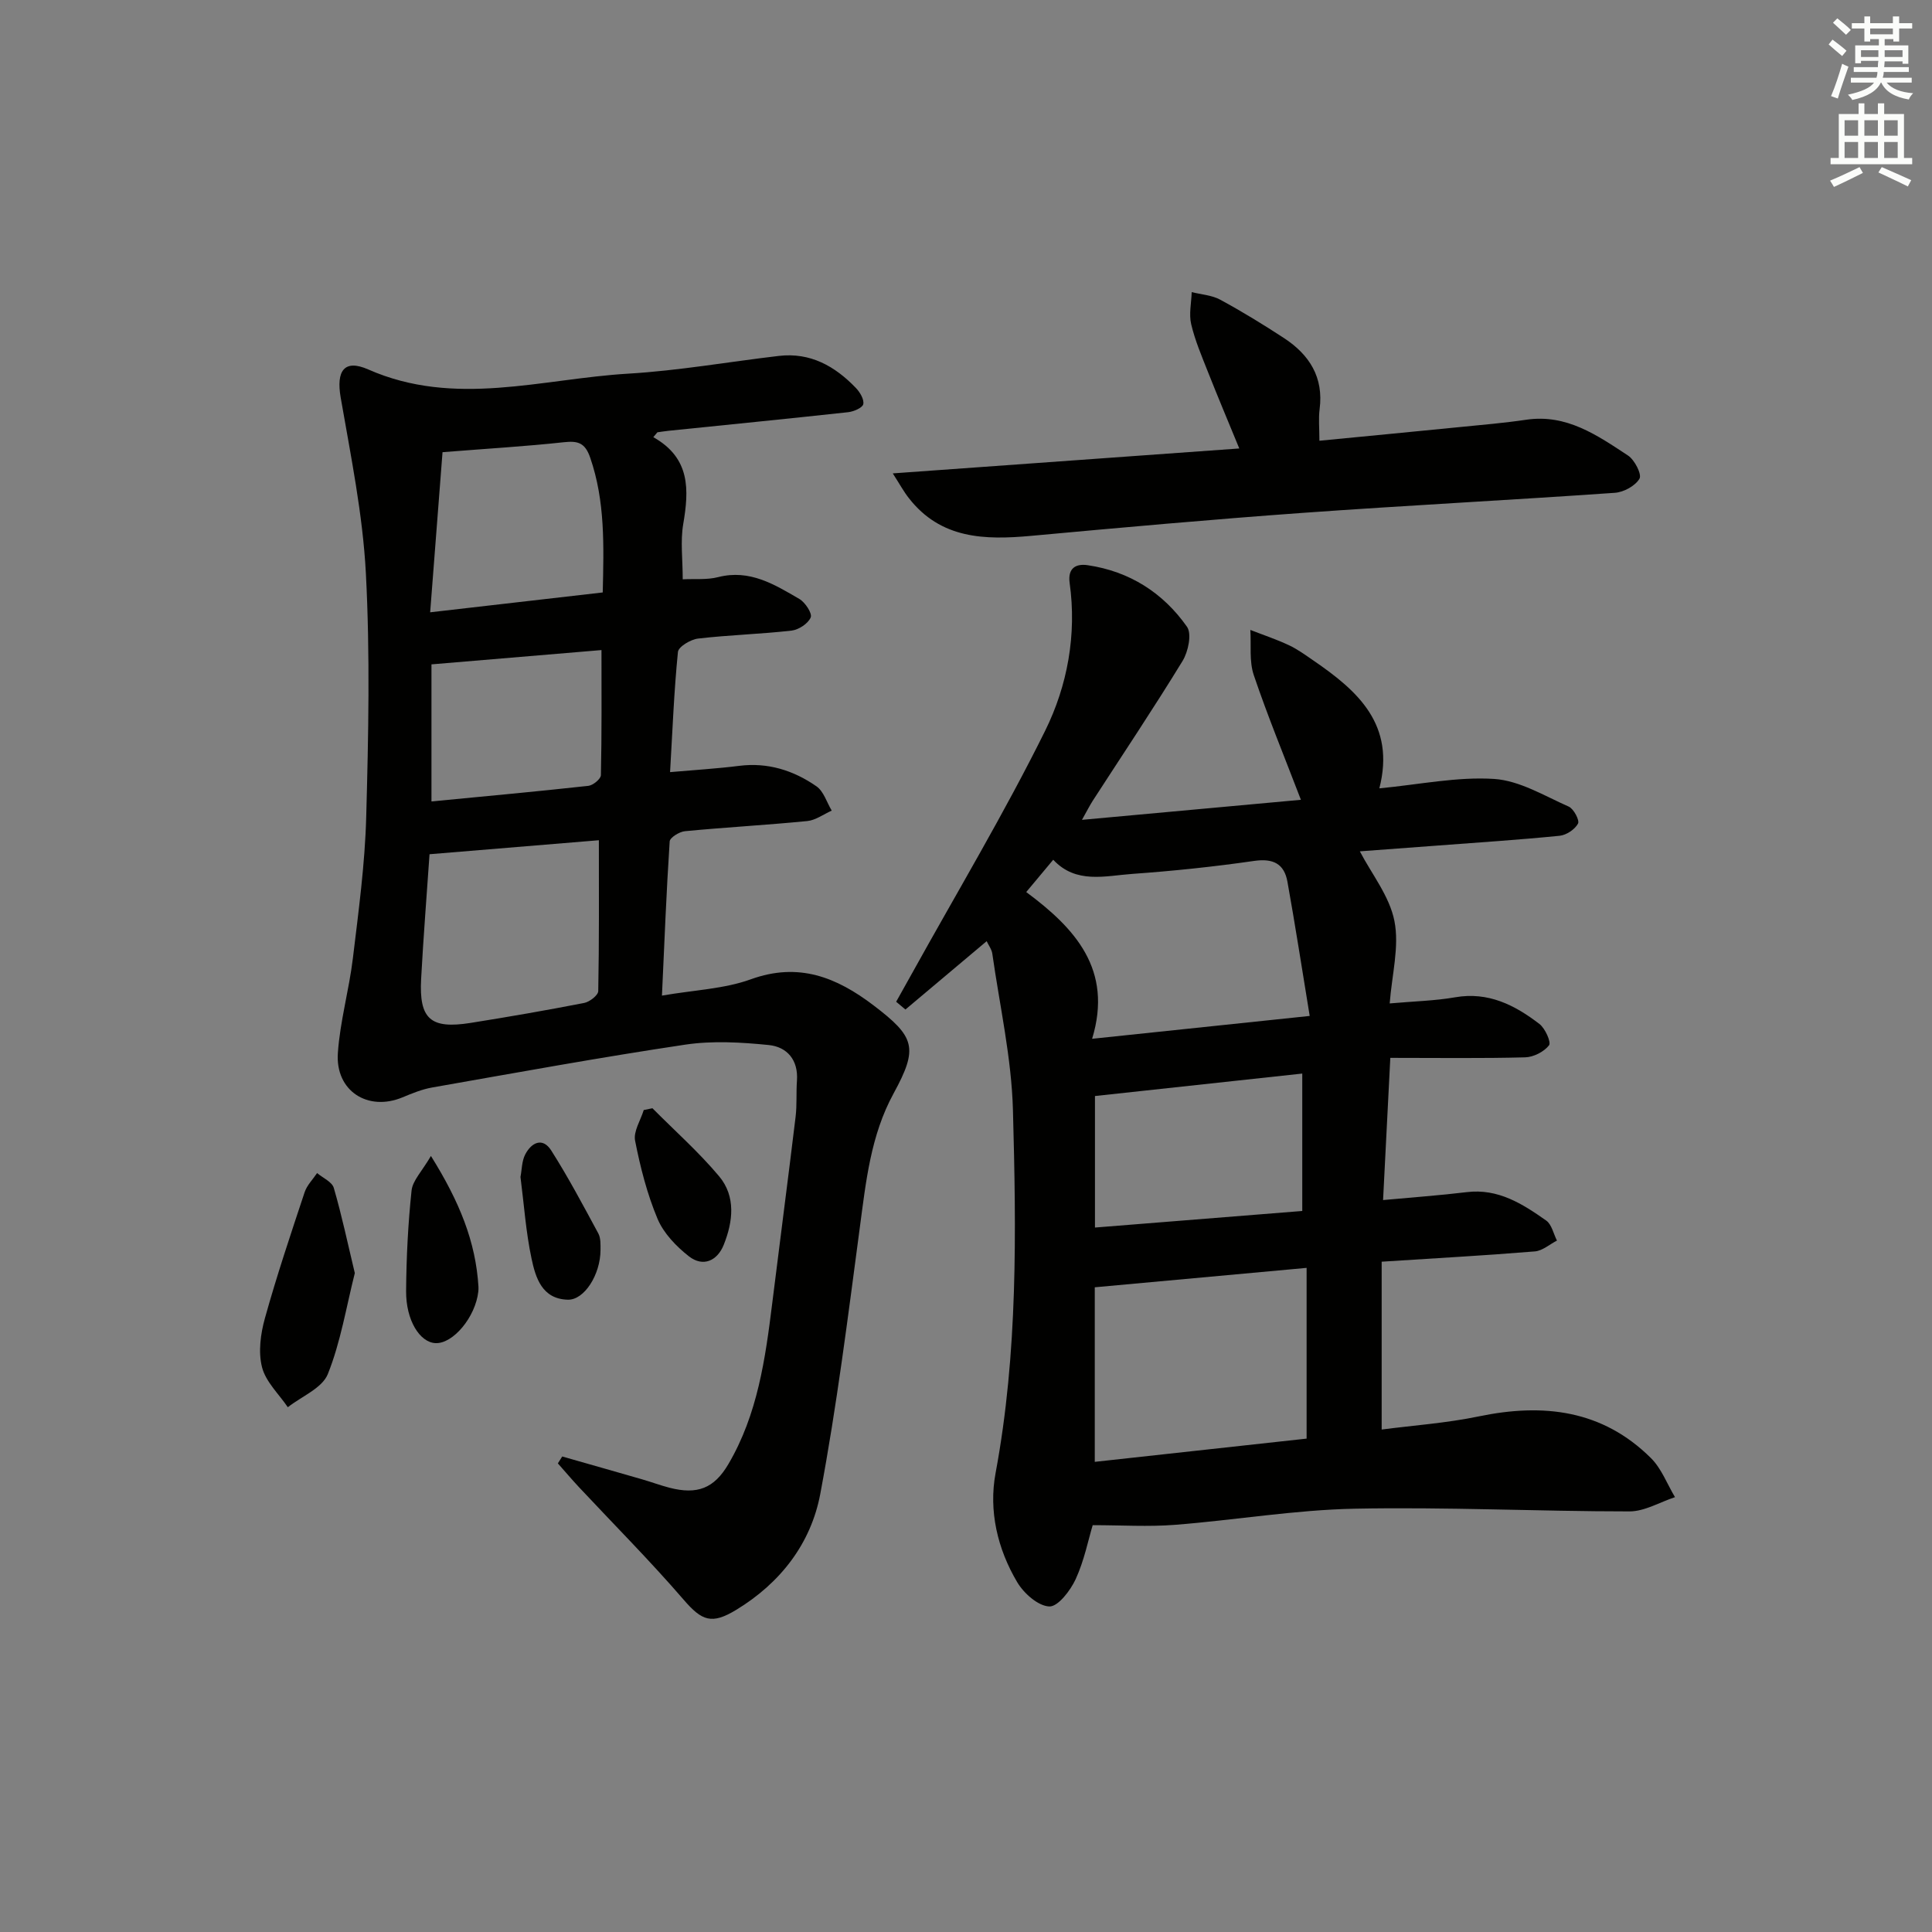 <svg enable-background="new 0 0 400 400" viewBox="0 0 400 400" xmlns="http://www.w3.org/2000/svg"><rect x="0" y="0" width="400" height="400" fill="#808080" stroke="none"/><g fill="#010100"><path d="m204.28 194.86c-5.86 4.93-11.34 9.54-16.82 14.15-.64-.54-1.28-1.08-1.92-1.61 1.11-1.98 2.22-3.96 3.32-5.94 9.25-16.69 19.08-33.09 27.53-50.17 4.61-9.33 6.56-19.88 5.07-30.58-.44-3.14 1.35-4.05 3.74-3.69 8.65 1.27 15.61 5.71 20.55 12.74 1.04 1.47.26 5.17-.91 7.08-5.98 9.78-12.37 19.32-18.6 28.95-.61.95-1.12 1.97-2.23 3.95 15.57-1.43 30.31-2.77 45.33-4.15-3.42-8.93-6.87-17.28-9.76-25.82-.97-2.87-.51-6.22-.71-9.35 2.67 1.04 5.41 1.95 8 3.17 1.79.84 3.42 2.04 5.07 3.17 9.15 6.27 17.03 13.24 13.64 26.46 8.36-.8 16.13-2.44 23.76-1.95 5.27.34 10.4 3.5 15.45 5.73 1.04.46 2.29 2.86 1.92 3.52-.66 1.21-2.41 2.38-3.82 2.52-8.43.84-16.89 1.39-25.34 2.03-5.62.42-11.25.83-16.01 1.19 2.44 4.68 6.15 9.29 7.16 14.42 1.05 5.29-.52 11.11-.98 17.07 5.05-.45 9.35-.54 13.54-1.27 6.87-1.2 12.37 1.61 17.46 5.52 1.2.92 2.47 3.79 1.99 4.42-1.04 1.34-3.2 2.44-4.93 2.49-8.96.24-17.93.11-27.93.11-.54 10.57-1.01 19.85-1.5 29.44 6.18-.57 11.76-.97 17.31-1.64 6.52-.8 11.56 2.43 16.46 5.88 1.15.81 1.51 2.74 2.23 4.15-1.52.78-3 2.11-4.57 2.24-10.26.84-20.55 1.41-31.72 2.13v34.75c6.49-.85 13.41-1.33 20.15-2.73 13.36-2.77 25.56-1.34 35.61 8.65 2.18 2.17 3.34 5.36 4.97 8.08-3.14 1.03-6.28 2.95-9.42 2.95-18.97 0-37.95-.94-56.91-.56-12.42.25-24.79 2.37-37.2 3.34-5.51.43-11.09.07-17.03.07-.91 3.02-1.75 7.31-3.52 11.17-1.09 2.37-3.67 5.73-5.46 5.66-2.32-.09-5.28-2.71-6.65-5.03-4.09-6.89-5.93-14.79-4.48-22.56 4.64-24.92 4.28-50.05 3.6-75.15-.29-10.83-2.74-21.6-4.27-32.39-.12-.9-.76-1.73-1.17-2.61zm22.38 107.8c15.06-1.65 29.47-3.23 43.86-4.81 0-12.07 0-23.46 0-35.35-14.8 1.35-29.24 2.68-43.86 4.02zm-14.19-117.97c10.08 7.48 18.01 16.04 13.64 30.38 15.39-1.61 29.5-3.1 45.05-4.73-1.63-9.94-3.01-18.89-4.61-27.79-.67-3.71-2.94-4.87-6.87-4.31-8.37 1.21-16.8 2.09-25.23 2.69-5.64.4-11.67 2.14-16.39-2.93-1.95 2.33-3.64 4.35-5.59 6.69zm57.15 66.03c0-9.96 0-19.18 0-28.45-14.49 1.57-28.59 3.09-42.92 4.65v27.23c14.46-1.16 28.6-2.29 42.92-3.43z"/><path d="m135.26 90.51c7.72 4.34 7.4 10.92 6.19 18.03-.6 3.53-.1 7.25-.1 11.4 2.5-.13 5.02.14 7.32-.45 6.54-1.68 11.68 1.52 16.83 4.52 1.21.7 2.7 2.99 2.35 3.82-.54 1.28-2.49 2.56-3.97 2.73-6.43.73-12.93.9-19.36 1.65-1.53.18-4.05 1.68-4.16 2.77-.81 8.07-1.12 16.19-1.63 24.88 5.24-.46 9.79-.73 14.31-1.3 5.95-.75 11.26.95 16 4.24 1.5 1.04 2.13 3.32 3.16 5.03-1.69.75-3.33 1.99-5.07 2.16-8.43.83-16.89 1.29-25.32 2.1-1.16.11-3.11 1.32-3.16 2.12-.68 10.39-1.09 20.8-1.6 31.92 6.74-1.17 12.88-1.38 18.38-3.37 9.91-3.59 17.75-.45 25.44 5.4 8.58 6.53 9.3 8.77 4.14 18.22-4.75 8.7-5.72 18.23-7 27.81-2.45 18.41-4.75 36.87-8.18 55.11-1.93 10.25-8.22 18.42-17.4 24-5.09 3.09-7.1 2.3-10.9-2.11-6.93-8.03-14.43-15.56-21.68-23.31-1.49-1.6-2.9-3.27-4.35-4.9.3-.48.6-.95.9-1.43 5.5 1.57 11.01 3.13 16.51 4.72 1.91.55 3.78 1.25 5.7 1.75 5.74 1.48 9.23.16 12.2-4.9 6.04-10.28 7.65-21.8 9.08-33.36 1.59-12.85 3.28-25.68 4.83-38.54.3-2.47.1-5 .28-7.48.31-4.3-2.06-7-5.85-7.38-5.71-.57-11.62-.92-17.26-.08-17.54 2.62-34.99 5.81-52.45 8.88-2.1.37-4.14 1.22-6.12 2.04-7.16 2.97-13.91-1.33-13.37-9.18.45-6.58 2.32-13.05 3.11-19.62 1.17-9.72 2.5-19.48 2.76-29.25.46-16.82.81-33.69-.07-50.47-.64-12.2-3.13-24.32-5.22-36.4-.94-5.46.7-8 5.71-5.79 17.92 7.9 35.92 1.93 53.85.87 10.42-.62 20.77-2.45 31.15-3.67 6.53-.77 11.63 2.12 15.96 6.63.84.87 1.74 2.38 1.53 3.36-.17.76-1.98 1.53-3.13 1.66-12.39 1.35-24.79 2.58-37.18 3.85-.77.08-1.54.21-2.31.31-.27.32-.56.66-.85 1.01zm-46.33 86.35c-.57 8.36-1.27 17.08-1.74 25.81-.45 8.33 1.95 10.43 10.26 9.11 7.85-1.25 15.69-2.61 23.5-4.13 1.13-.22 2.89-1.59 2.91-2.45.2-10.25.13-20.5.13-31.24-11.49.95-23 1.91-35.06 2.9zm2.69-83.24c-.82 10.6-1.67 21.57-2.56 33.15 12.5-1.44 23.96-2.76 35.73-4.11.22-9.66.52-18.87-2.59-27.89-1.06-3.09-2.52-3.54-5.49-3.21-7.89.86-15.83 1.32-25.09 2.06zm32.91 40.97c-12.09 1.02-23.49 1.97-35.2 2.96v28.38c11.05-1.07 21.78-2.05 32.49-3.23.97-.11 2.57-1.43 2.59-2.21.19-8.58.12-17.18.12-25.9z"/><path d="m184.84 98.01c24.53-1.76 47.85-3.44 71.74-5.16-2.28-5.55-4.45-10.69-6.5-15.88-1.28-3.24-2.67-6.49-3.46-9.86-.49-2.09.04-4.41.11-6.63 1.98.5 4.15.62 5.89 1.56 4.52 2.45 8.93 5.15 13.24 7.97 5.24 3.44 8.22 8.11 7.35 14.72-.25 1.93-.04 3.92-.04 6.52 9.9-.96 19.43-1.87 28.96-2.82 4.63-.46 9.27-.85 13.87-1.53 8.36-1.23 14.7 3.23 21.06 7.41 1.37.9 2.9 3.9 2.38 4.79-.87 1.5-3.26 2.8-5.1 2.93-21.56 1.51-43.14 2.61-64.7 4.16-18.73 1.35-37.43 3.03-56.13 4.75-9.61.88-18.73.68-25.35-7.82-1.02-1.29-1.82-2.77-3.32-5.11z"/><path d="m73.46 263.58c-1.78 7.05-2.93 14.28-5.59 20.91-1.17 2.92-5.42 4.61-8.28 6.86-1.86-2.74-4.57-5.26-5.34-8.28-.81-3.16-.3-6.95.61-10.19 2.44-8.76 5.34-17.4 8.21-26.04.48-1.45 1.7-2.65 2.58-3.97 1.19 1.01 3.1 1.82 3.46 3.08 1.64 5.62 2.85 11.38 4.35 17.63z"/><path d="m89.22 239.33c5.93 9.49 9.28 17.78 9.84 27.08.02.33 0 .67-.03.99-.59 5.29-5.23 10.86-8.88 10.68-3.24-.16-6.11-4.73-6.07-10.77.05-6.95.4-13.92 1.13-20.82.22-2.07 2.15-3.97 4.01-7.16z"/><path d="m135.08 229.45c4.63 4.67 9.59 9.06 13.8 14.08 3.51 4.19 2.88 9.41.96 14.2-1.32 3.3-4.27 4.68-7.22 2.37-2.61-2.05-5.22-4.76-6.48-7.75-2.16-5.15-3.57-10.68-4.65-16.18-.38-1.92 1.14-4.22 1.79-6.35.6-.13 1.2-.25 1.8-.37z"/><path d="m107.76 243.67c.29-1.48.26-3.26.98-4.65 1.28-2.47 3.6-3.64 5.39-.82 3.53 5.55 6.62 11.39 9.75 17.18.51.95.45 2.28.45 3.43-.02 5.09-3.36 10.37-6.77 10.28-5.34-.14-6.67-4.54-7.51-8.51-1.17-5.49-1.55-11.14-2.29-16.91z"/></g><path d="m378.6 9.2.8-1c.9.7 1.9 1.4 2.9 2.3l-.9 1.1c-1.1-.9-2-1.7-2.8-2.4zm.5 10.7c.9-2.1 1.6-4.3 2.3-6.7.4.2.8.4 1.3.6-.7 2.1-1.5 4.2-2.2 6.6zm.4-15.2.9-.9c1 .8 2 1.6 2.8 2.4l-1 1c-1-.9-1.9-1.8-2.7-2.5zm12.5-1.3h1.2v1.4h2.7v1.1h-2.7v2.7h-1.2v-.5h-1.8v1.3h4.9v3.8h-1.2v-.5h-3.7c0 .4-.1.9-.1 1.2h5.1v1h-5.2c0 .5-.1.9-.2 1.2h6v1h-5.2c1.1 1.3 2.9 2 5.5 2.2-.4.4-.7.8-.9 1.3-2.9-.5-4.8-1.6-5.7-3.5h-.1c-.8 1.7-2.7 2.9-5.9 3.6-.2-.4-.6-.8-.9-1.1 2.8-.6 4.6-1.4 5.4-2.5h-4.8v-1h5.3c.1-.3.2-.7.2-1.2h-4.9v-1h5c0-.4 0-.8.1-1.3h-3.6v.5h-1.2v-3.7h4.9v-1.3h-1.8v.5h-1.2v-2.7h-2.6v-1.1h2.6v-1.4h1.2v1.4h4.7v-1.4zm-6.7 8.4h3.6c0-.4 0-.9 0-1.4h-3.6zm1.9-4.7h4.7v-1.2h-4.7zm6.7 3.3h-3.7v1.4h3.7z" fill="#fbfcfa"/><path d="m384.7 21.4h1.3v2.2h2.8v-2.2h1.3v2.2h4.1v9.1h1.7v1.3h-16.9v-1.3h1.7v-9.1h4.1v-2.2zm.3 13.2.7 1.2c-1.8.9-3.8 1.9-6 2.9-.2-.4-.5-.8-.8-1.3 2.4-1 4.4-2 6.1-2.8zm-3.1-6.5h2.8v-3.2h-2.8zm0 4.6h2.8v-3.3h-2.8zm4.1-4.6h2.8v-3.2h-2.8zm0 4.6h2.8v-3.3h-2.8v3.2zm3.6 1.9c2.1.9 4.1 1.8 6.1 2.7l-.7 1.3c-2.2-1.1-4.2-2-6.1-2.9zm3.3-9.7h-2.8v3.2h2.8zm-2.8 7.8h2.8v-3.3h-2.8z" fill="#fbfcfa"/></svg>